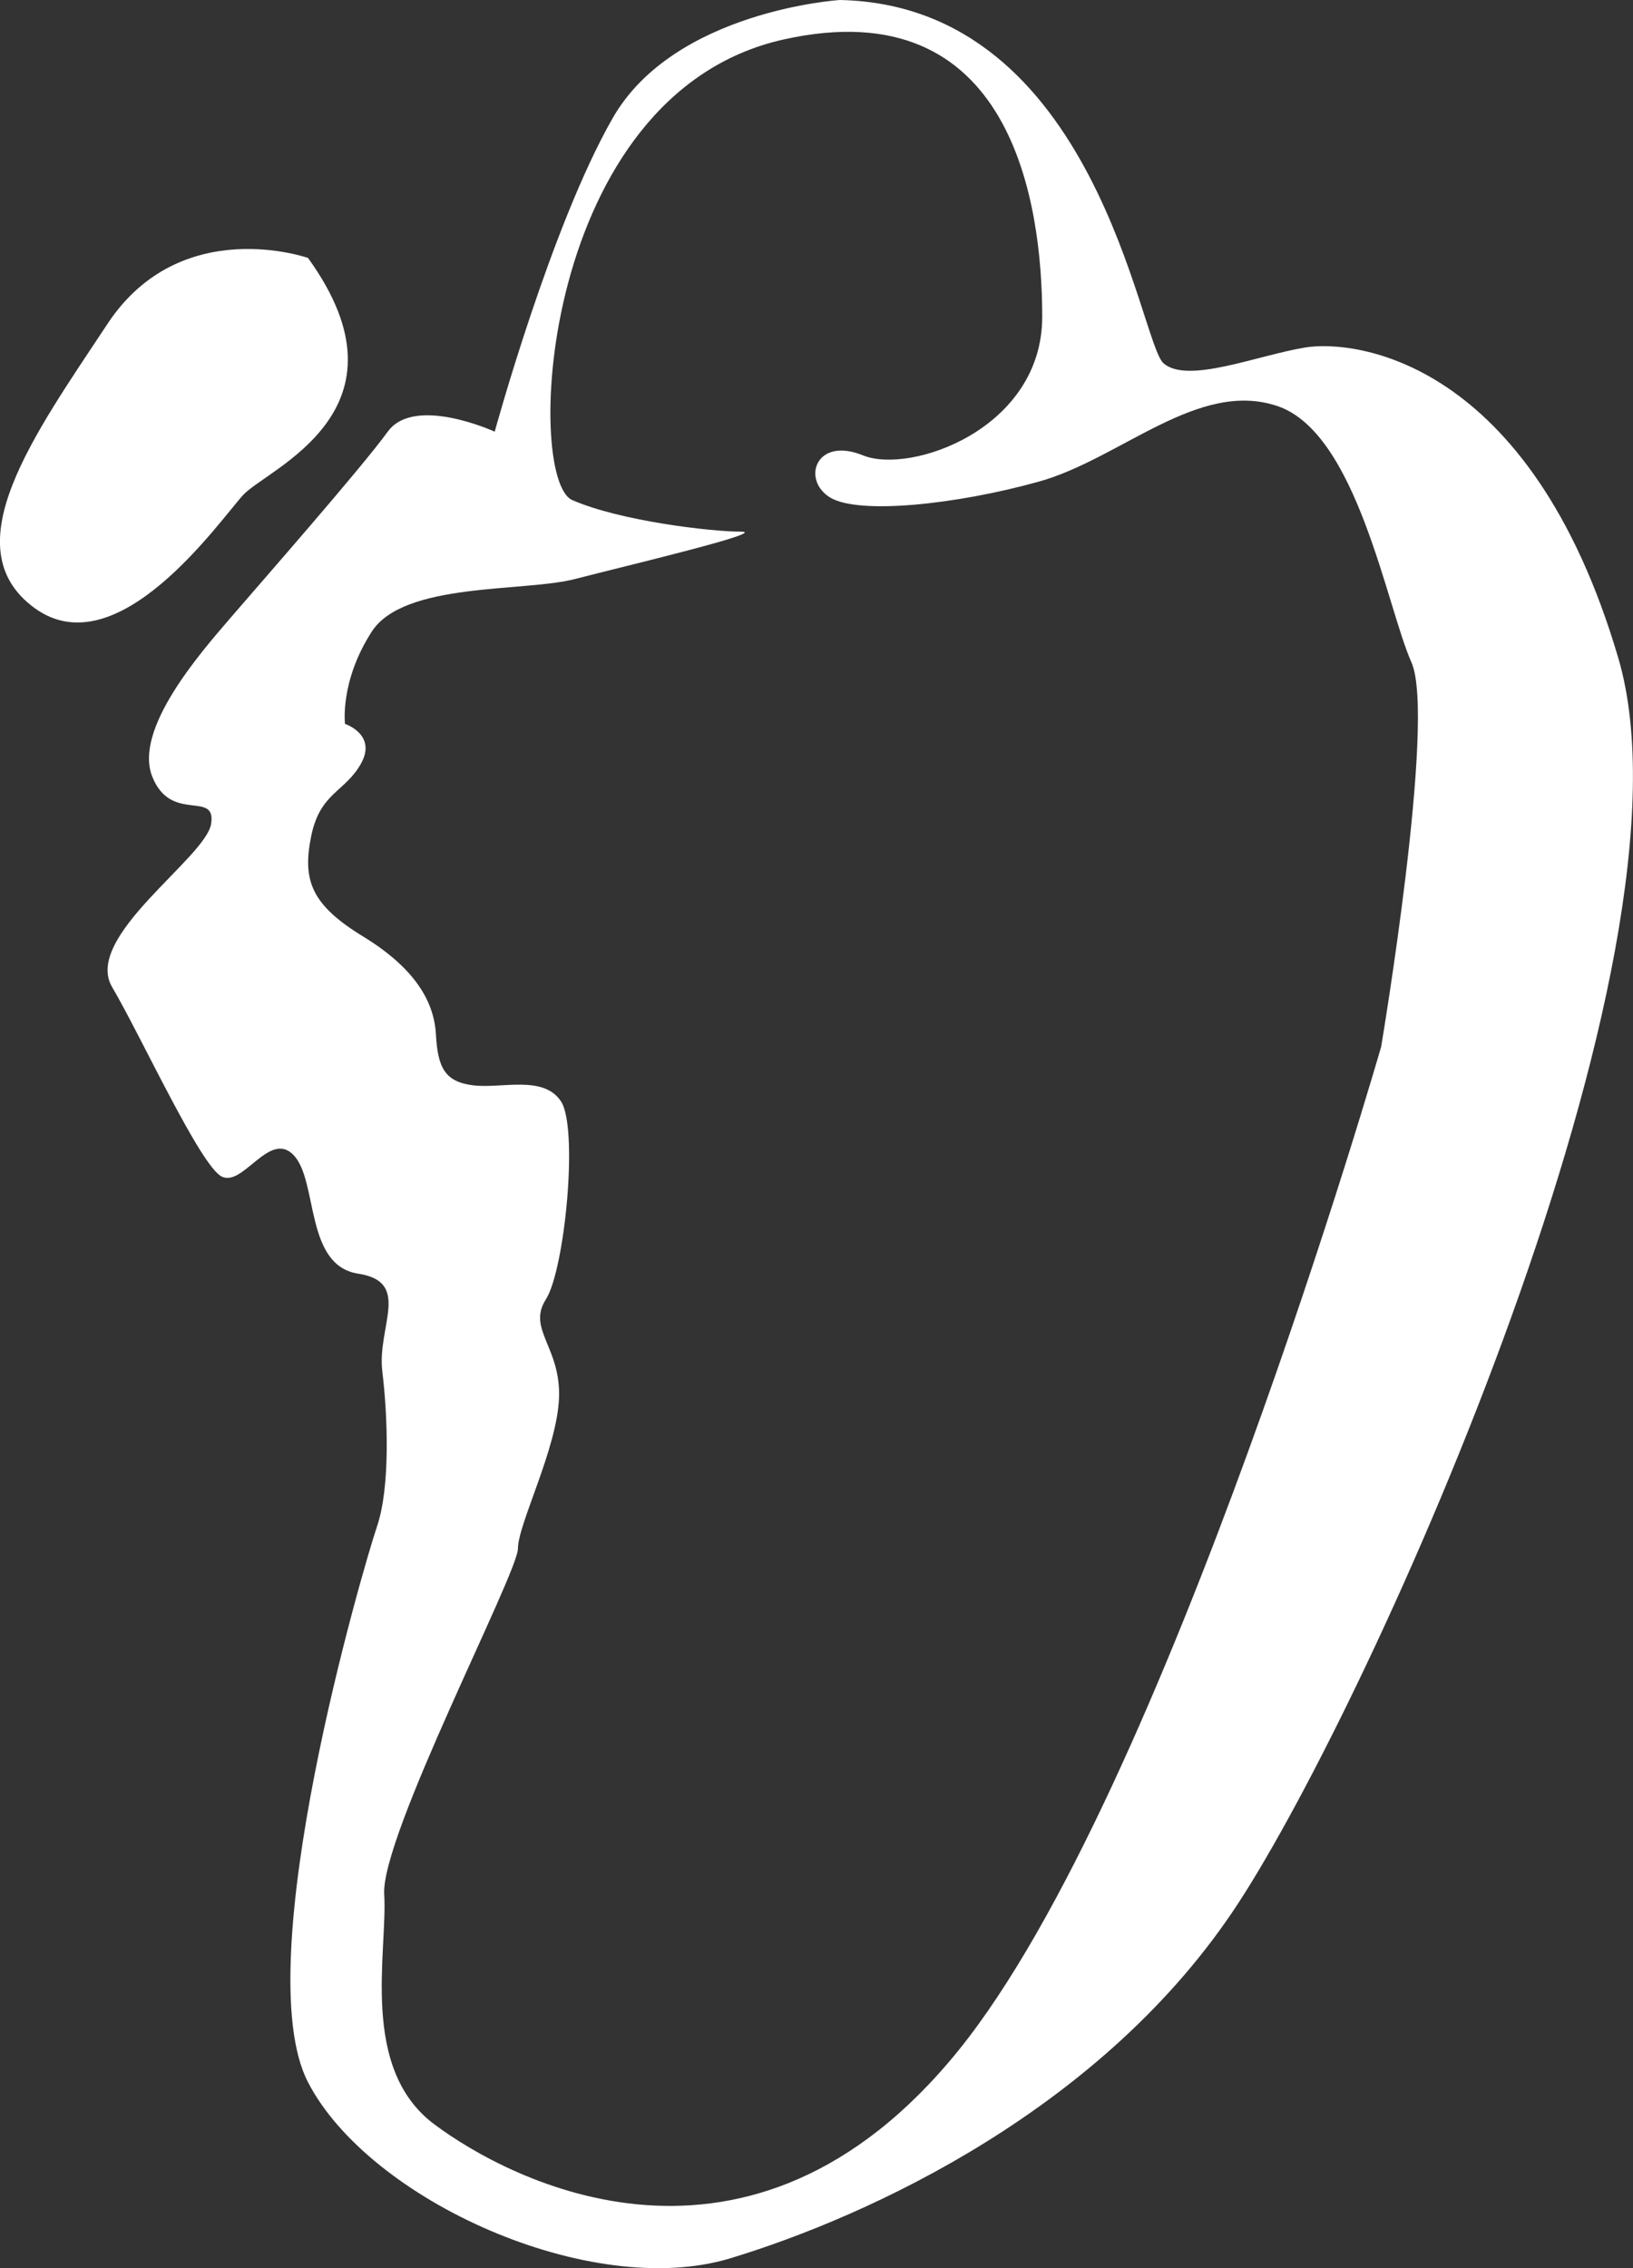 <svg width="18" height="25" viewBox="0 0 18 25" fill="none" xmlns="http://www.w3.org/2000/svg">
<rect x="0" y="0" width="18" height="25" fill="#333333" stroke="none"/>
<g clip-path="url(#clip0_263_95)">
<path d="M17.838 7.253C16.865 3.945 14.919 3.743 14.388 3.83C13.857 3.917 13.09 4.236 12.825 4.004C12.559 3.771 12.088 0.058 9.257 0C9.257 0 7.428 0.116 6.751 1.306C6.072 2.495 5.453 4.758 5.453 4.758C5.453 4.758 4.568 4.352 4.274 4.758C3.979 5.165 2.858 6.441 2.534 6.818C2.209 7.196 1.472 8.037 1.678 8.559C1.884 9.081 2.386 8.704 2.327 9.081C2.267 9.458 0.911 10.329 1.236 10.88C1.56 11.431 2.209 12.853 2.445 12.969C2.681 13.085 2.976 12.447 3.241 12.737C3.507 13.027 3.359 13.948 3.949 14.039C4.539 14.129 4.155 14.623 4.214 15.115C4.274 15.609 4.303 16.392 4.155 16.827C4.007 17.263 2.722 21.643 3.394 22.949C4.067 24.254 6.515 25.357 8.048 24.892C9.581 24.428 12.176 23.238 13.65 20.976C15.126 18.713 18.811 10.56 17.838 7.253ZM15.224 11.537C15.224 11.537 12.864 19.757 10.565 22.6C8.264 25.444 5.61 24.031 4.785 23.413C3.96 22.794 4.274 21.517 4.235 20.879C4.196 20.241 5.709 17.339 5.709 17.069C5.709 16.798 6.142 15.966 6.162 15.405C6.181 14.845 5.808 14.651 6.017 14.322C6.227 13.993 6.378 12.427 6.182 12.137C5.986 11.847 5.533 12.001 5.218 11.963C4.904 11.925 4.826 11.77 4.805 11.402C4.785 11.035 4.569 10.668 3.999 10.32C3.43 9.972 3.331 9.701 3.43 9.217C3.528 8.733 3.803 8.733 3.98 8.415C4.157 8.095 3.803 7.979 3.803 7.979C3.803 7.979 3.743 7.514 4.097 6.963C4.451 6.412 5.778 6.528 6.338 6.382C6.898 6.237 8.49 5.86 8.166 5.86C7.841 5.86 6.839 5.744 6.308 5.512C5.778 5.28 5.945 1.035 8.638 0.435C11.16 -0.126 11.488 2.253 11.488 3.491C11.488 4.729 10.034 5.232 9.512 5.019C8.99 4.807 8.834 5.29 9.149 5.483C9.464 5.676 10.545 5.561 11.449 5.309C12.353 5.058 13.209 4.178 14.084 4.477C14.959 4.776 15.283 6.682 15.558 7.301C15.833 7.919 15.224 11.537 15.224 11.537Z" fill="white"/>
<path d="M2.681 5.455C2.947 5.165 4.61 4.526 3.395 2.843C3.395 2.843 1.992 2.35 1.186 3.568C0.38 4.787 -0.533 6.034 0.381 6.702C1.296 7.369 2.416 5.744 2.681 5.455Z" fill="white"/>
</g>
<defs>
<clipPath id="clip0_263_95">
<rect width="18" height="25" fill="white"/>
</clipPath>
</defs>
</svg>
